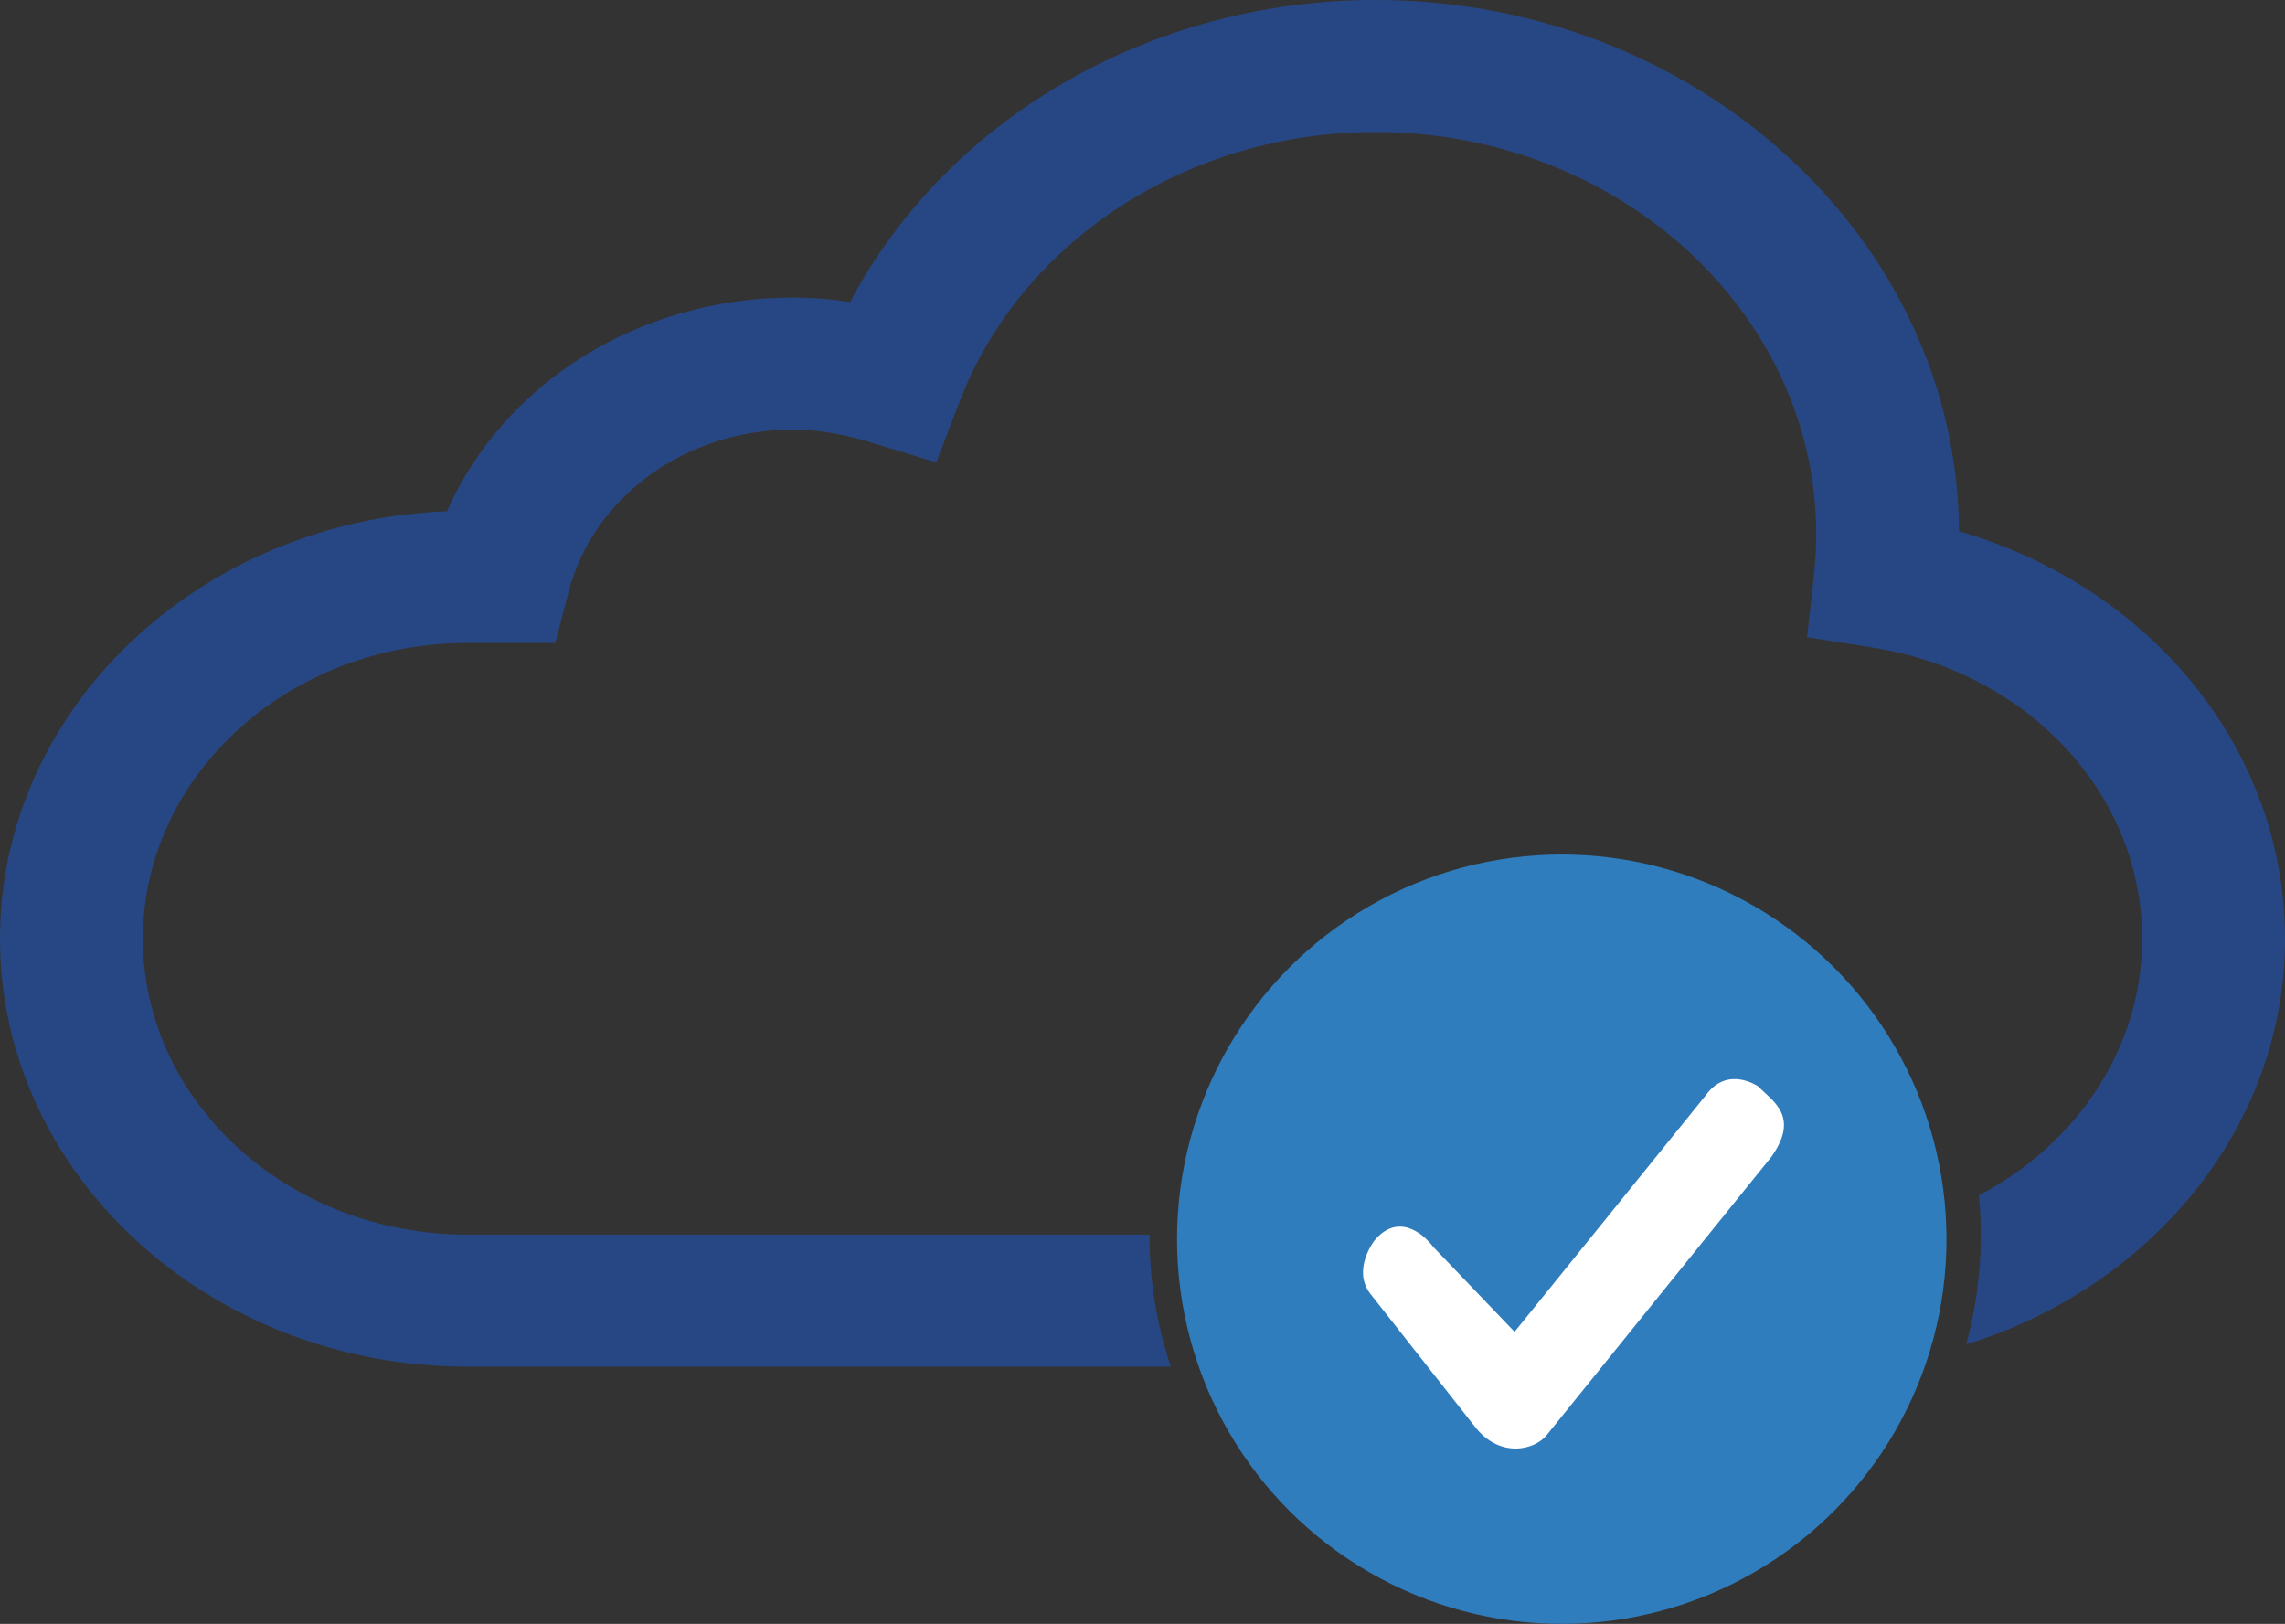 <svg xmlns="http://www.w3.org/2000/svg" xmlns:xlink="http://www.w3.org/1999/xlink" id="Layer_1" x="0" y="0" enable-background="new 63.022 314.949 178.774 127.062" version="1.1" viewBox="63.022 314.949 178.774 127.062" xml:space="preserve"><rect x="63.022" y="314.949" width="178.774" height="127.062" fill="#333333" stroke="none"/><g><g><path fill="#274784" d="M241.796,388.406c0-14.775-10.469-27.543-25.503-31.885 c-0.15-22.949-20.581-41.573-45.67-41.573c-17.615,0-33.538,9.323-41.086,23.636 c-1.391-0.212-2.898-0.351-4.452-0.351c-12.084,0-22.67,6.702-27.089,16.722 c-19.425,0.76-34.973,15.476-34.973,33.45c0,18.463,16.402,33.48,36.554,33.48h55.047 c-1.078-3.234-1.67-6.69-1.67-10.287c0-0.015,0.001-0.028,0.001-0.043H99.576 c-13.995,0-25.375-10.392-25.375-23.15c0-12.76,11.386-23.145,25.38-23.145h6.888l1.028-3.965 c1.938-7.497,9.167-12.732,17.587-12.732c1.788,0,3.916,0.346,6,0.982l5.19,1.586l1.827-4.764 c4.832-12.614,17.905-21.089,32.521-21.089c19.023,0,34.497,14.123,34.497,31.481 c0,1.096-0.066,2.18-0.184,3.245l-0.531,4.806l5.145,0.811c12.212,1.934,21.073,11.514,21.073,22.785 c0,8.581-5.149,16.081-12.776,20.079c0.098,1.025,0.152,2.063,0.152,3.114c0,2.957-0.402,5.819-1.142,8.543 C231.334,415.685,241.796,403.148,241.796,388.406z"/></g><circle cx="185.211" cy="411.912" r="30.099" fill="#307DBD"/><path fill="#FFF" d="M178.369,426.524l-8.154-10.366c-1.411-1.87,0.326-4.123,0.326-4.123 c1.757-2.129,3.684-0.751,4.63,0.497l6.348,6.628l14.952-18.495c1.716-2.4,4.123-0.696,4.123-0.696 c1.077,1.125,3.273,2.294,1.029,5.483l-17.581,21.778C183.129,428.396,180.362,429.133,178.369,426.524z"/></g></svg>